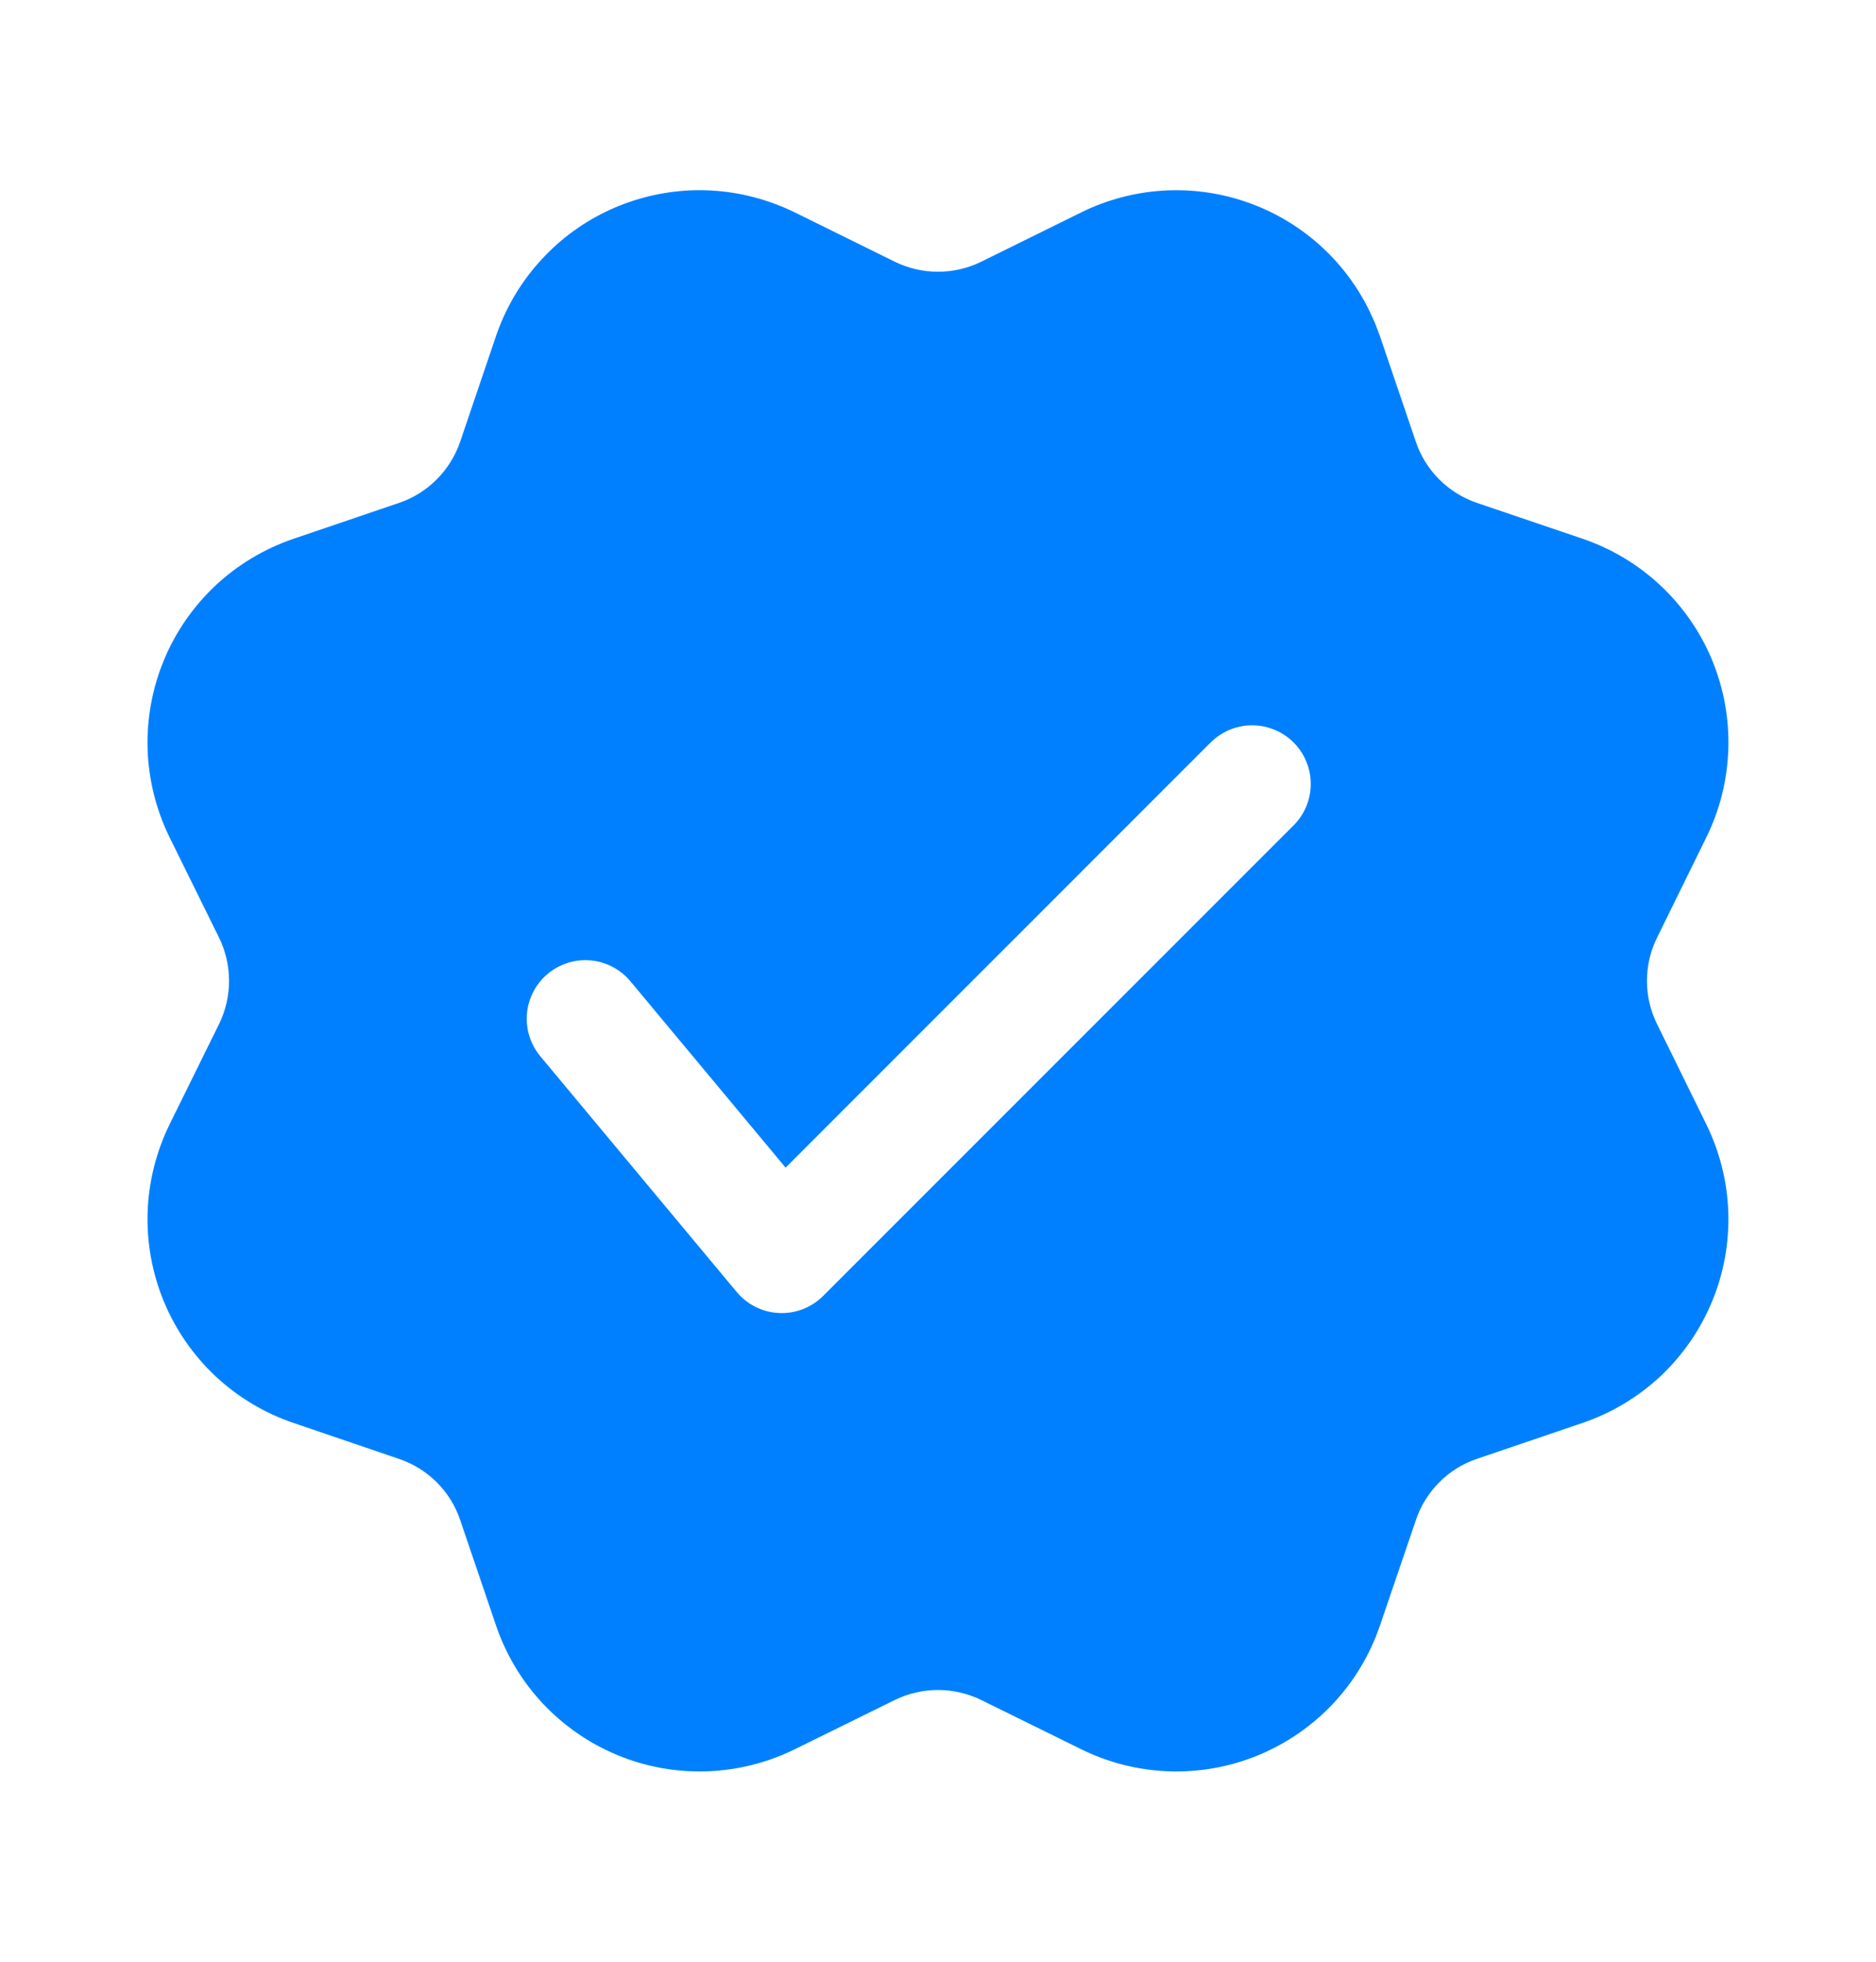 <svg width="22" height="23" viewBox="0 0 22 23" fill="none" xmlns="http://www.w3.org/2000/svg">
<path d="M9.016 2.365C9.119 2.399 9.22 2.442 9.318 2.489L10.494 3.069C10.652 3.146 10.825 3.186 11 3.186C11.175 3.186 11.349 3.146 11.506 3.069L12.682 2.489C13.282 2.194 13.974 2.149 14.607 2.365C15.24 2.58 15.761 3.038 16.056 3.638L16.124 3.786L16.182 3.939L16.604 5.18C16.718 5.517 16.983 5.781 17.32 5.896L18.561 6.317C18.9 6.433 19.211 6.619 19.473 6.865C19.734 7.11 19.941 7.408 20.078 7.739C20.215 8.071 20.28 8.428 20.268 8.786C20.256 9.144 20.169 9.496 20.01 9.818L19.432 10.994C19.354 11.151 19.314 11.325 19.314 11.5C19.314 11.675 19.354 11.849 19.432 12.006L20.01 13.182C20.168 13.504 20.256 13.855 20.268 14.214C20.279 14.572 20.215 14.929 20.077 15.26C19.94 15.591 19.734 15.889 19.473 16.135C19.211 16.38 18.9 16.566 18.561 16.682L17.32 17.104C17.154 17.16 17.003 17.254 16.879 17.378C16.755 17.503 16.661 17.653 16.605 17.82L16.182 19.061C16.066 19.4 15.88 19.711 15.635 19.972C15.389 20.234 15.091 20.44 14.76 20.577C14.429 20.715 14.072 20.779 13.714 20.768C13.355 20.756 13.004 20.668 12.682 20.51L11.506 19.931C11.349 19.854 11.175 19.814 11 19.814C10.825 19.814 10.652 19.854 10.494 19.931L9.318 20.51C8.996 20.668 8.645 20.756 8.286 20.768C7.928 20.779 7.571 20.715 7.24 20.577C6.909 20.44 6.611 20.234 6.365 19.972C6.12 19.711 5.934 19.4 5.818 19.061L5.396 17.82C5.34 17.653 5.246 17.503 5.121 17.378C4.997 17.255 4.846 17.161 4.68 17.105L3.439 16.682C3.1 16.567 2.789 16.38 2.527 16.135C2.266 15.89 2.059 15.591 1.922 15.26C1.785 14.929 1.72 14.572 1.731 14.214C1.743 13.856 1.831 13.504 1.989 13.182L2.569 12.006C2.646 11.849 2.686 11.675 2.686 11.5C2.686 11.325 2.646 11.151 2.569 10.994L1.989 9.818C1.831 9.496 1.743 9.144 1.731 8.786C1.72 8.428 1.785 8.071 1.922 7.74C2.059 7.409 2.266 7.11 2.527 6.865C2.789 6.62 3.1 6.434 3.439 6.318L4.68 5.896C4.846 5.84 4.997 5.746 5.121 5.621C5.245 5.497 5.339 5.346 5.396 5.18L5.817 3.939C5.924 3.626 6.091 3.336 6.31 3.088C6.528 2.839 6.793 2.635 7.091 2.489C7.388 2.343 7.711 2.257 8.041 2.235C8.372 2.214 8.703 2.258 9.016 2.365ZM14.18 8.722L9.213 13.69L7.403 11.517C7.346 11.446 7.275 11.386 7.195 11.342C7.115 11.298 7.026 11.27 6.935 11.261C6.844 11.252 6.752 11.26 6.664 11.287C6.576 11.314 6.495 11.358 6.424 11.417C6.354 11.475 6.296 11.547 6.254 11.629C6.212 11.71 6.186 11.799 6.179 11.891C6.172 11.982 6.183 12.074 6.212 12.161C6.241 12.248 6.287 12.328 6.347 12.397L8.639 15.147C8.7 15.221 8.776 15.281 8.861 15.323C8.947 15.366 9.04 15.39 9.135 15.394C9.231 15.399 9.326 15.383 9.415 15.349C9.504 15.314 9.585 15.262 9.653 15.194L15.153 9.694C15.22 9.631 15.274 9.555 15.312 9.471C15.349 9.387 15.37 9.296 15.371 9.203C15.373 9.111 15.356 9.019 15.321 8.934C15.287 8.848 15.235 8.77 15.17 8.705C15.105 8.64 15.027 8.588 14.941 8.554C14.856 8.519 14.764 8.502 14.672 8.504C14.579 8.505 14.488 8.526 14.404 8.563C14.32 8.601 14.244 8.655 14.181 8.723L14.18 8.722Z" fill="#0080FF"/>
</svg>
